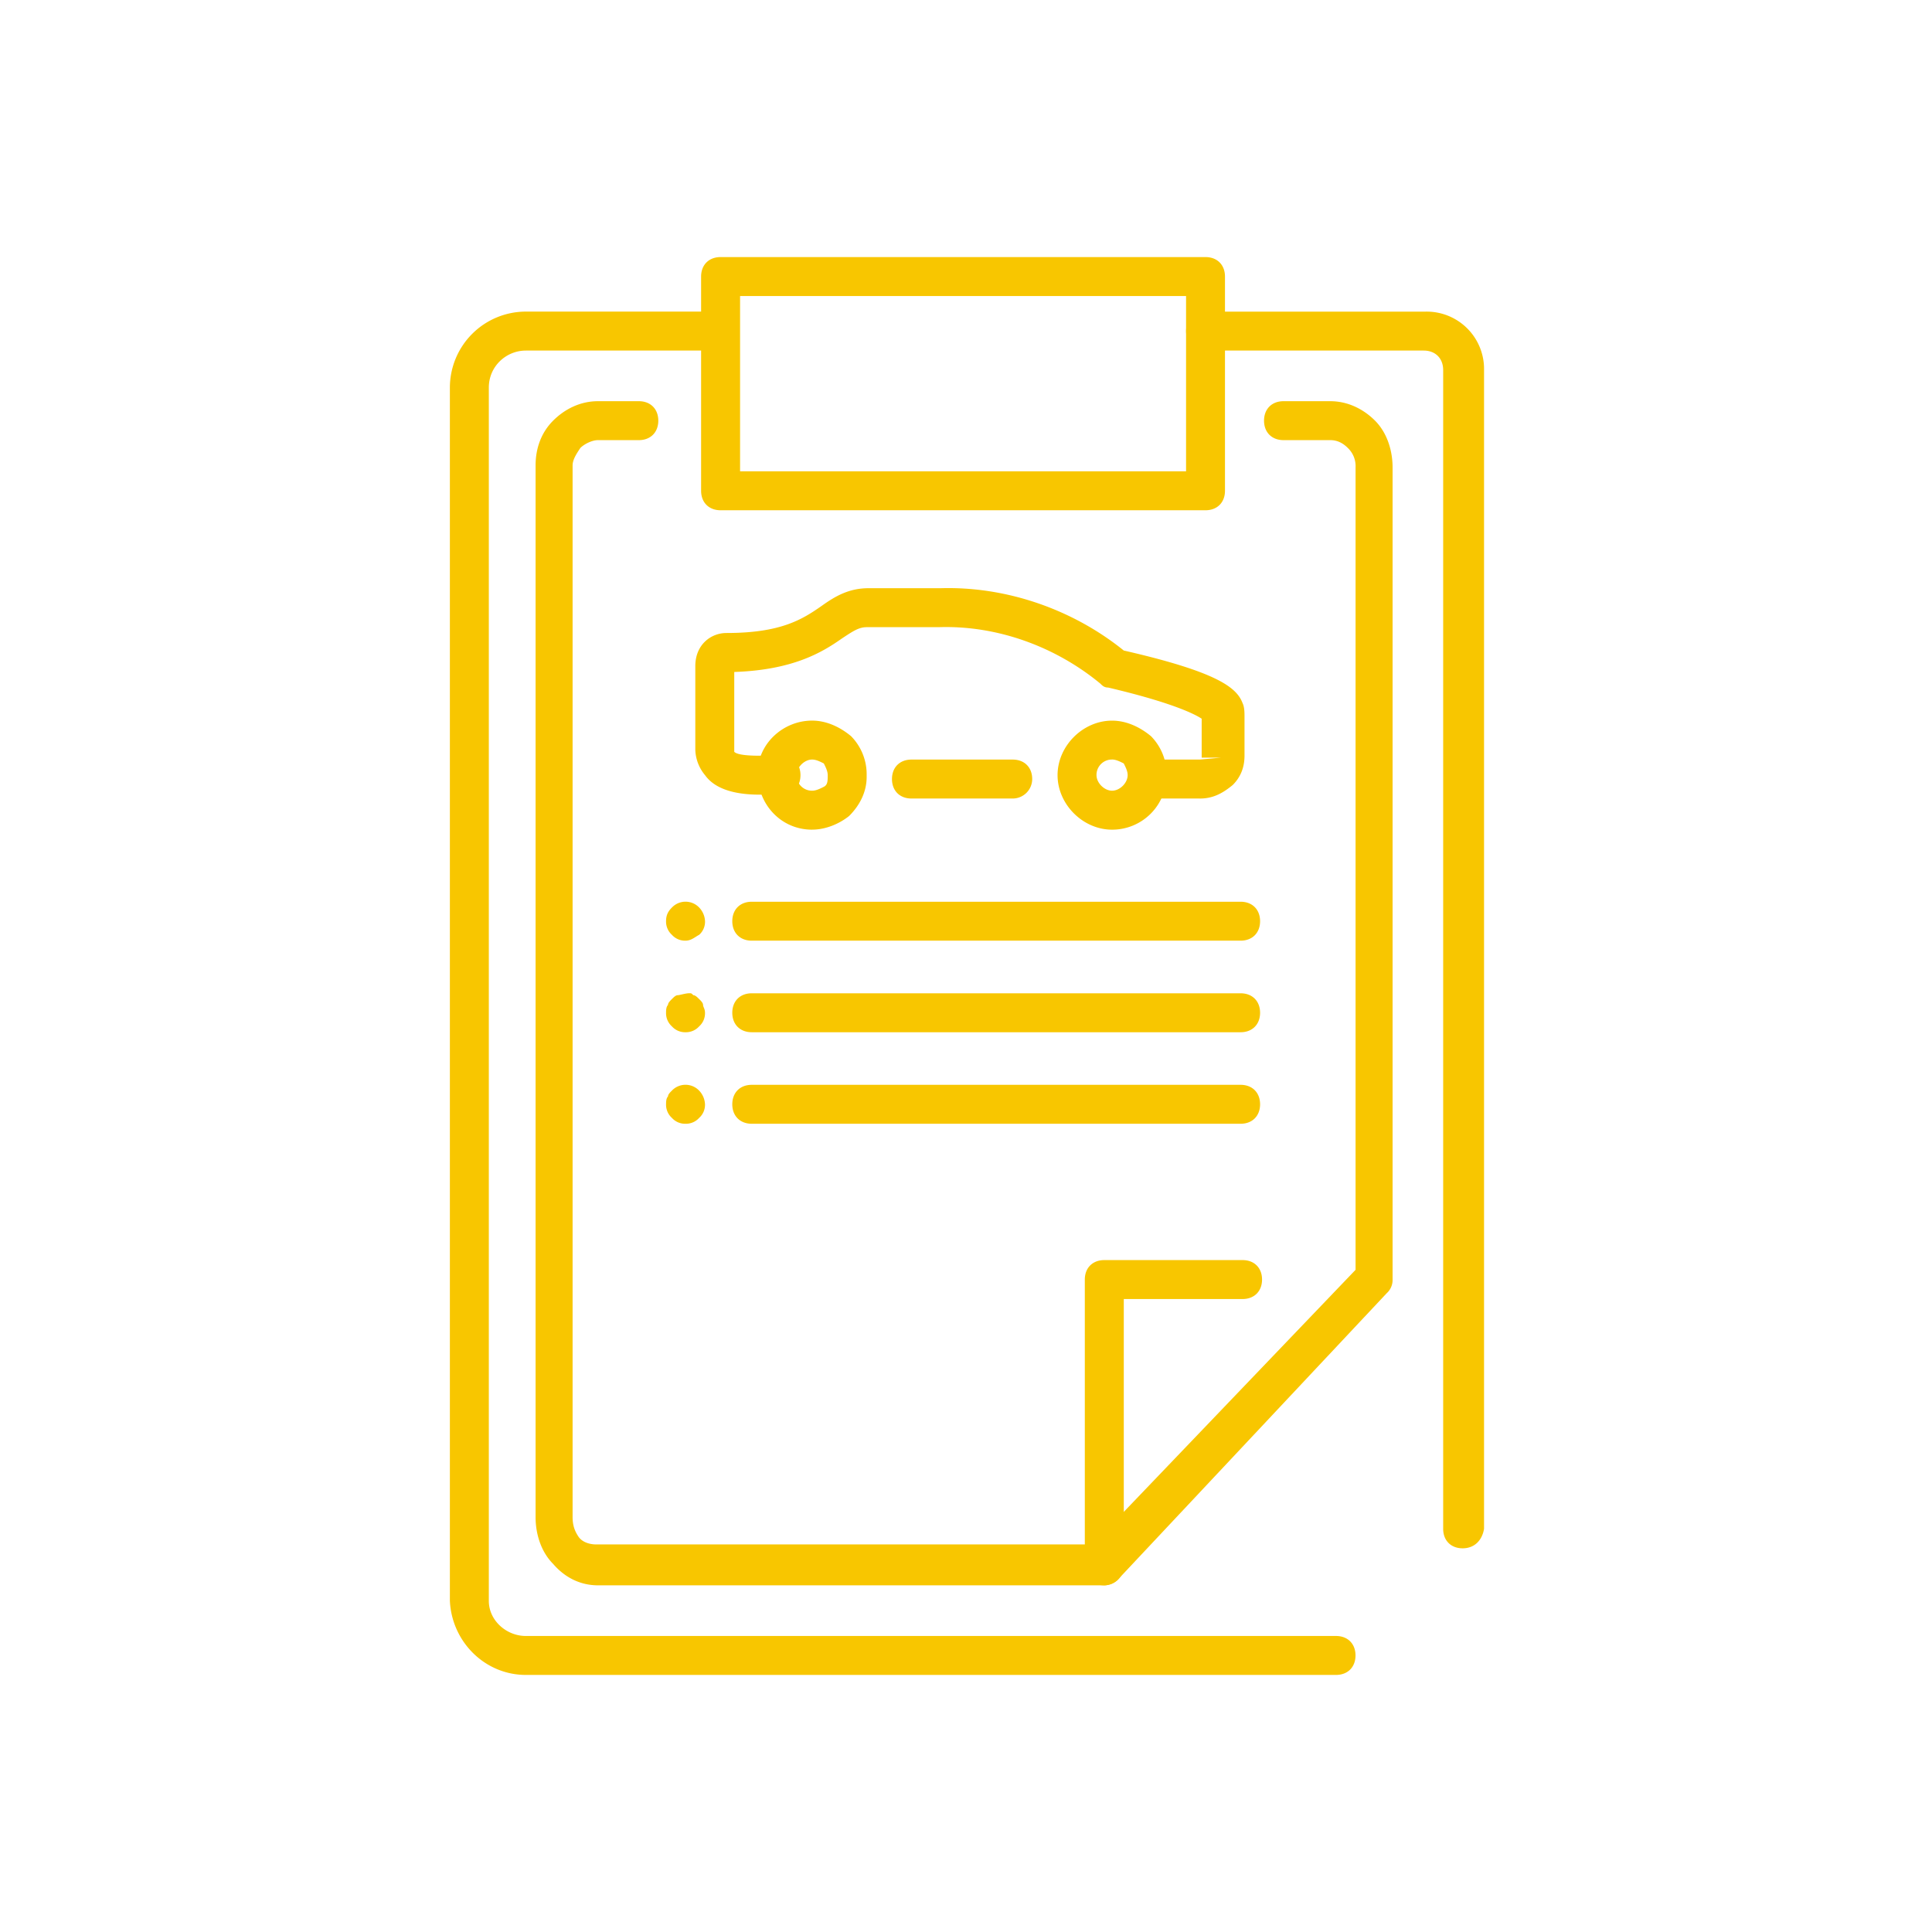 <svg width="64" height="64" viewBox="0 0 64 64" fill="none" xmlns="http://www.w3.org/2000/svg"><path d="M48.452 51.29c-.387 0-.645-.258-.645-.645V12.258c0-.387-.258-.645-.645-.645h-7.226c-.387 0-.645-.258-.645-.645s.258-.645.645-.645h7.29a1.9 1.9 0 0 1 1.935 1.935v38.387c-.065.387-.323.645-.71.645h.001z" fill="#F8C600"/><path d="M17.419 55.484c-1.355 0-2.452-1.097-2.516-2.452V12.838a2.52 2.52 0 0 1 2.516-2.516h5.806V9.161c0-.387.258-.645.645-.645h16.064c.387 0 .645.258.645.645v7.097c0 .387-.258.645-.645.645H23.87c-.387 0-.645-.258-.645-.645v-4.645h-5.806c-.645 0-1.226.516-1.226 1.226v40.194c0 .645.581 1.161 1.226 1.161h26.839c.387 0 .645.258.645.645s-.258.645-.645.645H17.419zm7.097-39.871H39.29V9.807H24.516v5.806z" fill="#F8C600"/><path d="M36.581 52.516H19.807c-.581 0-1.097-.258-1.484-.71-.387-.387-.581-.968-.581-1.548V15.419c0-.581.194-1.097.581-1.484.387-.387.903-.645 1.484-.645h1.355c.387 0 .645.258.645.645s-.258.645-.645.645h-1.355c-.194 0-.452.129-.581.258-.129.194-.258.387-.258.581v34.839c0 .258.064.452.194.645s.387.258.581.258h16.452l8.71-9.097V15.483a.83.83 0 0 0-.258-.645c-.193-.193-.387-.258-.581-.258h-1.548c-.387 0-.645-.258-.645-.645s.258-.645.645-.645h1.548c.581 0 1.097.258 1.484.645s.581.968.581 1.548v26.904a.586.586 0 0 1-.194.452l-8.903 9.484a.699.699 0 0 1-.452.194l-.001-.001z" fill="#F8C600"/><path d="M36.581 52.516c-.387 0-.645-.258-.645-.645v-9.484c0-.387.258-.645.645-.645h4.581c.387 0 .645.258.645.645s-.258.645-.645.645h-3.935v8.839a.647.647 0 0 1-.645.645h-.001zM22.71 31.161a.583.583 0 0 1-.452-.194.588.588 0 0 1-.194-.452c0-.194.064-.323.194-.452a.624.624 0 0 1 .903 0 .699.699 0 0 1 .194.452.583.583 0 0 1-.194.452c-.129.064-.258.194-.452.194h.001zM41.097 31.161H24.903c-.387 0-.645-.258-.645-.645s.258-.645.645-.645h16.194c.387 0 .645.258.645.645s-.258.645-.645.645zM22.71 34.194a.586.586 0 0 1-.452-.194.586.586 0 0 1-.194-.452c0-.065 0-.194.064-.258 0-.065.064-.129.129-.194s.129-.129.194-.129.258-.065.387-.065c.064 0 .064 0 .129.065.064 0 .129.065.194.129s.129.129.129.194.064.129.064.258a.583.583 0 0 1-.194.452.588.588 0 0 1-.452.194h.002zM41.097 34.194H24.903c-.387 0-.645-.258-.645-.645s.258-.645.645-.645h16.194c.387 0 .645.258.645.645s-.258.645-.645.645zM22.71 37.226a.586.586 0 0 1-.452-.194.586.586 0 0 1-.194-.452c0-.065 0-.194.064-.258 0-.065.064-.13.129-.194a.624.624 0 0 1 .903 0 .699.699 0 0 1 .194.452.583.583 0 0 1-.194.452.588.588 0 0 1-.452.194h.002zM41.097 37.226H24.903c-.387 0-.645-.258-.645-.645s.258-.645.645-.645h16.194c.387 0 .645.258.645.645s-.258.645-.645.645zM39.742 26.452h-1.677c-.387 0-.645-.258-.645-.645s.258-.645.645-.645h1.677l.71-.064h-.645v-1.29c-.194-.129-.903-.516-3.097-1.032-.129 0-.194-.064-.258-.129-1.484-1.226-3.419-1.936-5.355-1.871H28.71c-.258 0-.452.129-.839.387-.645.452-1.613 1.032-3.548 1.097v2.645c.064.064.258.129.839.129h.71c.387 0 .645.258.645.645s-.258.645-.645.645h-.71c-.839 0-1.484-.194-1.806-.645a1.38 1.38 0 0 1-.323-.839v-2.774c0-.71.516-1.097 1.032-1.097 1.806 0 2.516-.452 3.161-.903.452-.323.903-.581 1.548-.581h2.387c2.194-.064 4.387.71 6.065 2.064 3.097.71 3.742 1.226 3.935 1.742.065.129.065.323.065.452v1.29c0 .387-.129.71-.387.968-.387.323-.71.452-1.097.452v-.001z" fill="#F8C600"/><path d="M26.903 27.484c-1.032 0-1.806-.839-1.806-1.871 0-.968.839-1.742 1.806-1.742.452 0 .903.194 1.29.516a1.8 1.8 0 0 1 .516 1.29v.064c0 .452-.194.903-.581 1.29-.323.258-.774.452-1.226.452l.001.001zm0-2.323c-.258 0-.516.258-.516.516a.51.51 0 0 0 .516.516c.129 0 .258-.064.387-.129s.129-.194.129-.387c0-.129-.064-.258-.129-.387-.129-.064-.258-.129-.387-.129zM36.839 27.484c-.968 0-1.806-.84-1.806-1.806 0-.967.839-1.806 1.806-1.806.452 0 .903.194 1.29.516a1.8 1.8 0 0 1 .516 1.29 1.803 1.803 0 0 1-1.806 1.806zm0-2.323a.508.508 0 0 0-.516.516c0 .258.258.516.516.516s.516-.258.516-.516c0-.13-.065-.258-.129-.387-.129-.064-.258-.13-.387-.13zM33.548 26.452h-3.355c-.387 0-.645-.258-.645-.645s.258-.645.645-.645h3.355c.387 0 .645.258.645.645a.647.647 0 0 1-.645.645z" fill="#F8C600"/></svg>